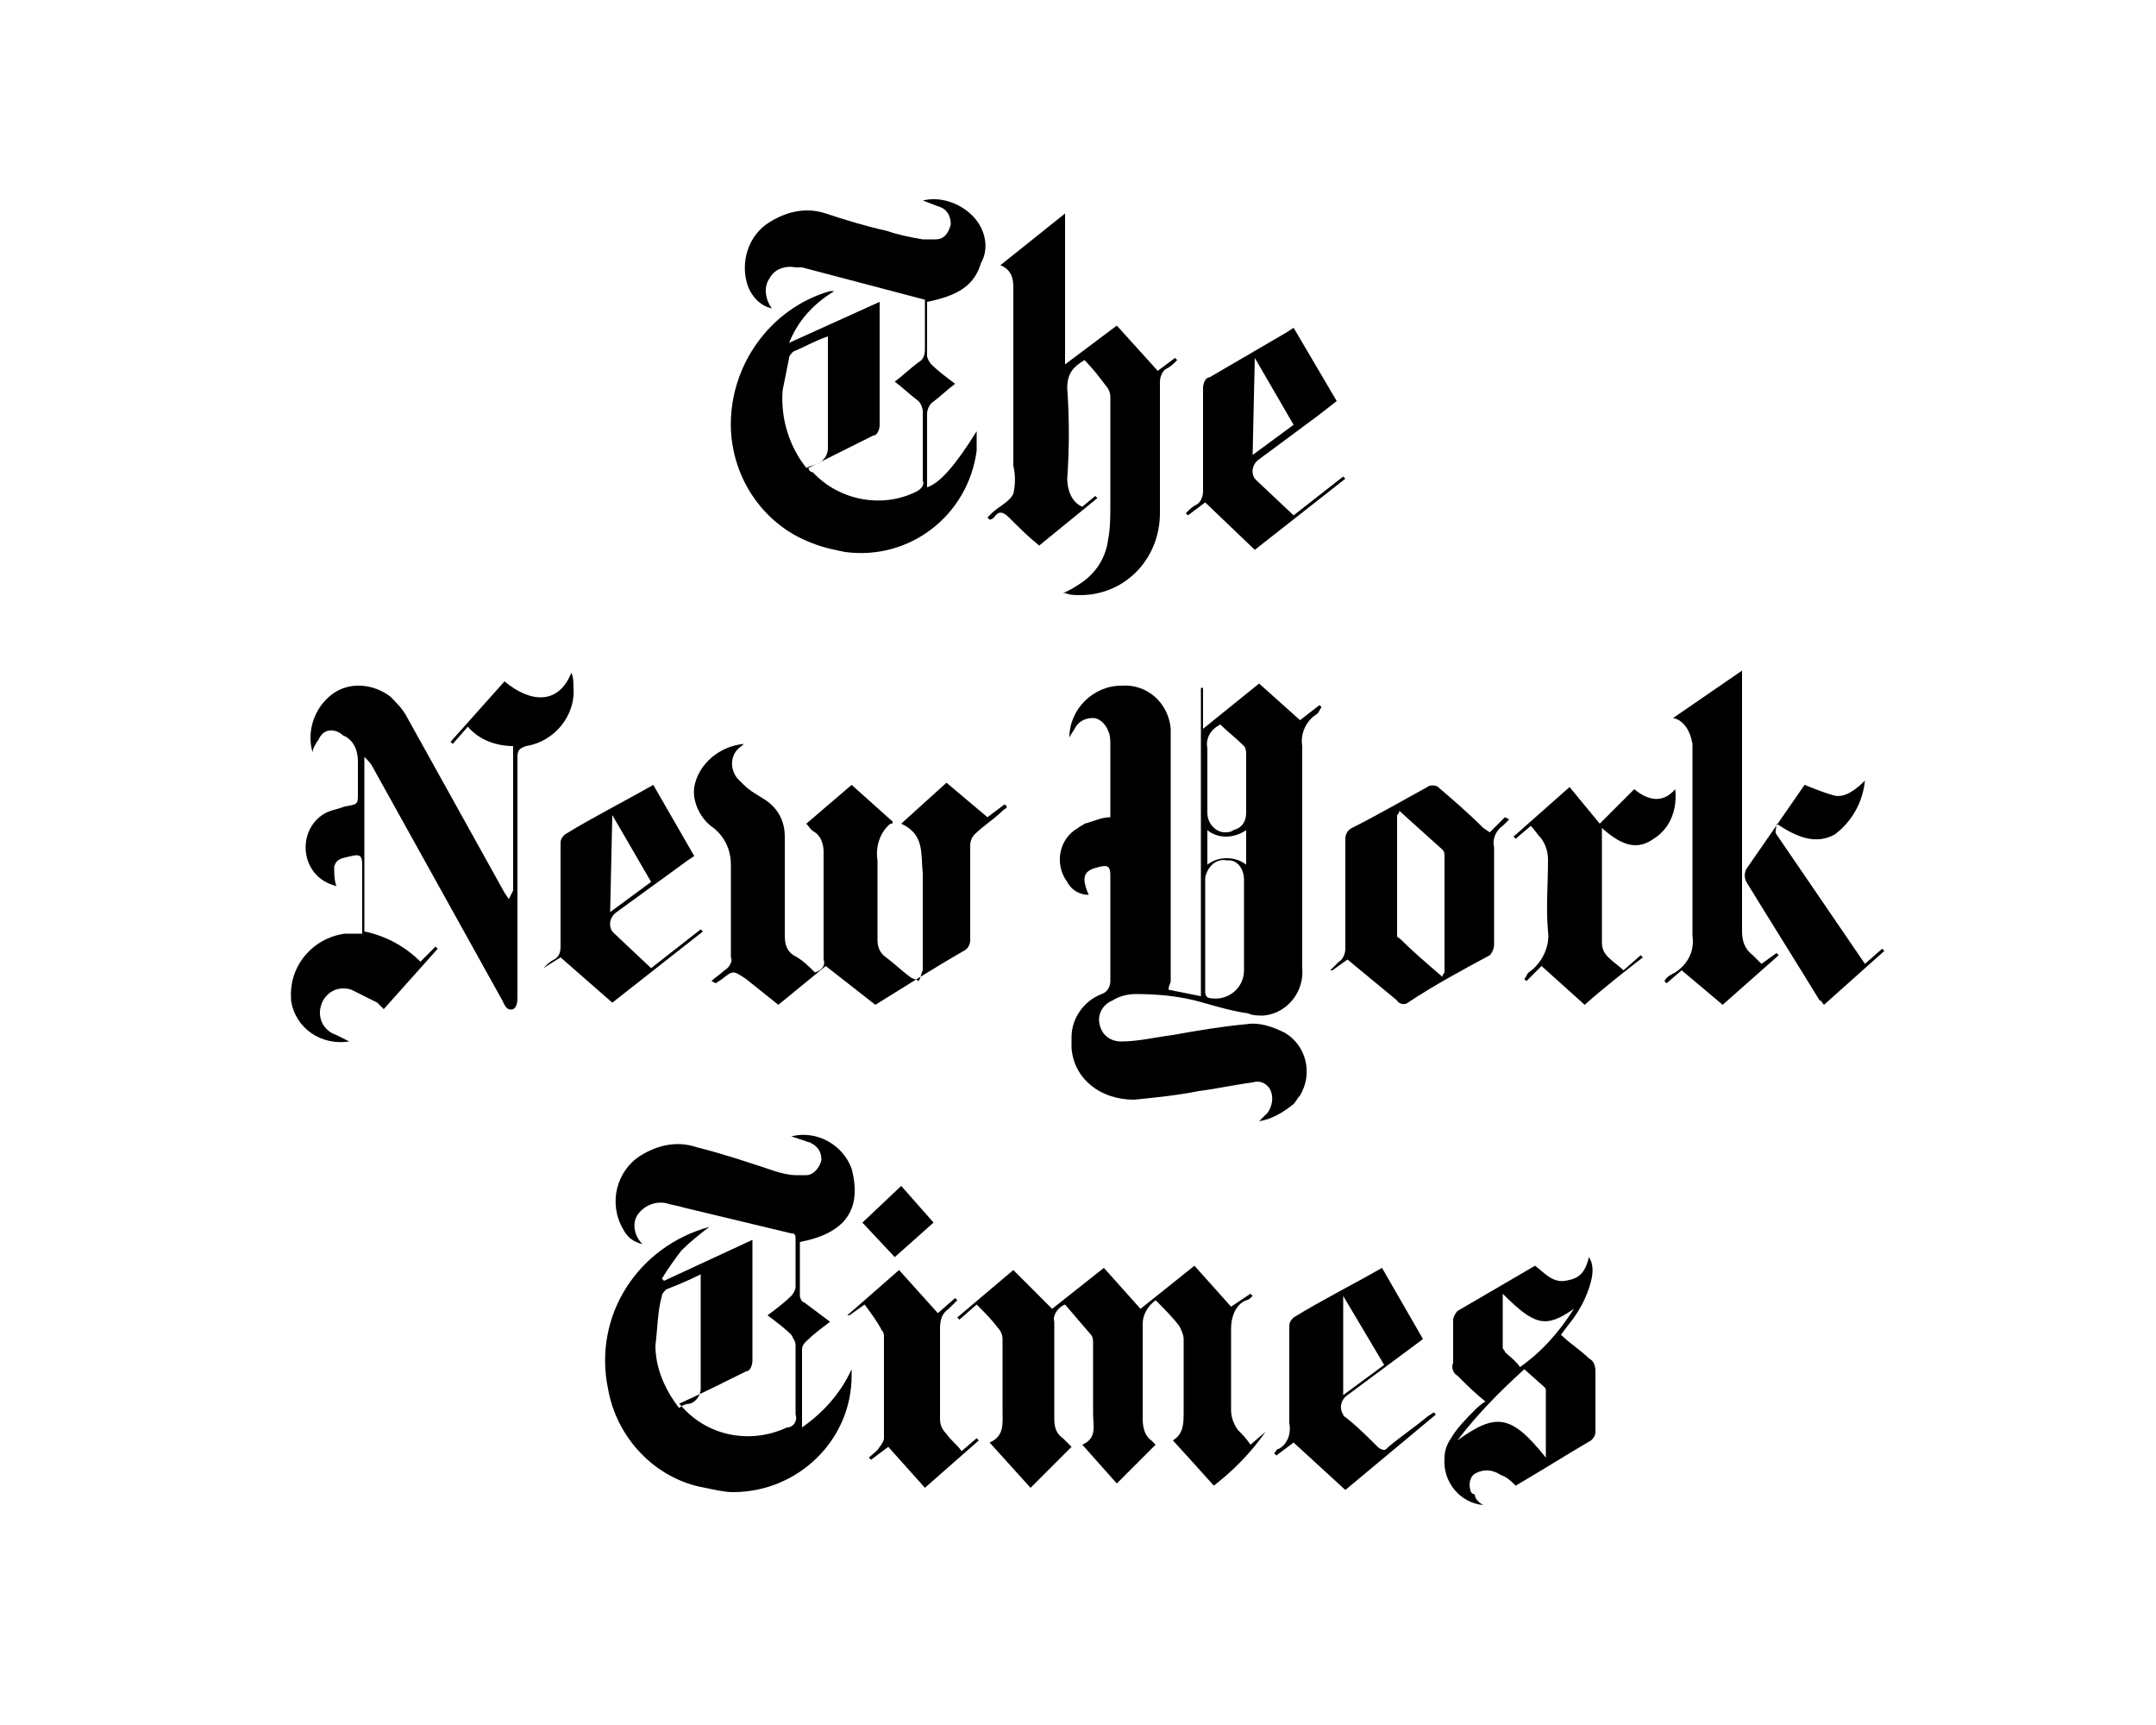 <?xml version="1.0" encoding="utf-8"?>
<!-- Generator: Adobe Illustrator 22.0.0, SVG Export Plug-In . SVG Version: 6.00 Build 0)  -->
<svg version="1.1" id="Layer_1" xmlns="http://www.w3.org/2000/svg" xmlns:xlink="http://www.w3.org/1999/xlink" x="0px" y="0px"
	 viewBox="0 0 100 80" style="enable-background:new 0 0 100 80;" xml:space="preserve">
<style type="text/css">
	.st0{fill-opacity:0;}
</style>
<title>newyorktimes-white-square</title>
<g id="Layer_2-2">
	<g id="Layer_1-2-2">
		<path class="st0" d="M0,0h100v80H0V0z M54.2,45.9v-0.5c0-3.8,0-7.5,0-11.3c0.1-1.2-0.7-2.2-1.9-2.3c-0.1,0-0.3,0-0.4,0
			c-1.3,0.1-2.3,1.1-2.3,2.4c0.1-0.2,0.2-0.4,0.3-0.5c0.2-0.3,0.5-0.5,0.8-0.4c0.3,0,0.6,0.3,0.7,0.6c0.1,0.2,0.1,0.5,0.1,0.7v3.3
			c-0.4,0.1-0.8,0.2-1.2,0.3c-0.9,0.4-1.4,1.4-1,2.4c0,0.1,0.1,0.2,0.2,0.3c0.2,0.4,0.6,0.6,1,0.6c-0.1-0.2-0.2-0.5-0.2-0.7
			c0-0.4,0.4-0.5,0.7-0.6s0.5,0,0.5,0.4v4.9c0,0.3-0.1,0.5-0.4,0.6c-0.8,0.3-1.4,1.1-1.4,2c-0.2,1.4,0.8,2.6,2.2,2.8
			c0.1,0,0.3,0,0.4,0c1-0.1,2-0.2,3-0.4c0.8-0.1,1.7-0.3,2.5-0.4c0.3-0.1,0.7,0,0.8,0.3c0.2,0.3,0.1,0.8-0.1,1.1
			c-0.1,0.1-0.2,0.2-0.4,0.4c0.6-0.1,1.2-0.4,1.6-0.8c0.8-0.8,0.9-2.1,0-3c-0.1-0.1-0.2-0.2-0.4-0.3c-0.5-0.3-1.2-0.5-1.8-0.4
			c-1.1,0.1-2.3,0.3-3.4,0.5c-0.8,0.1-1.6,0.2-2.4,0.3c-0.5,0-0.9-0.4-1-0.8c-0.1-0.5,0.1-1,0.6-1.1c0.3-0.2,0.7-0.3,1.1-0.3
			c1.1,0,2.1,0.1,3.1,0.4c0.7,0.2,1.4,0.3,2.1,0.5c1.1,0.3,2.2-0.4,2.4-1.4c0.1-0.2,0.1-0.5,0.1-0.7v-0.4c0-3.3,0-6.6,0-9.9
			c-0.1-0.6,0.2-1.2,0.7-1.5c0.1-0.1,0.2-0.2,0.2-0.3l-0.1-0.1l-0.9,0.7l-1.8-1.7l-2.6,2.1v-1.9h-0.1v14.3L54.2,45.9z M43,14
			c1.4-0.2,2.1-0.7,2.4-1.7c0.3-0.8,0.2-1.7-0.5-2.2c-0.6-0.6-1.5-0.8-2.3-0.7c0.3,0.1,0.5,0.1,0.8,0.3c0.3,0.1,0.6,0.5,0.5,0.8
			c0,0.4-0.3,0.6-0.7,0.7c-0.2,0-0.4,0-0.6,0c-0.6-0.1-1.2-0.3-1.7-0.4c-0.9-0.3-1.9-0.6-2.8-0.8c-0.9-0.2-1.8-0.1-2.6,0.4
			c-1,0.6-1.4,1.9-1,3c0.2,0.5,0.6,0.9,1.1,1c-0.3-0.4-0.4-0.9-0.1-1.3c0.3-0.4,0.8-0.6,1.2-0.5h0.3l5.7,1.5v2.3
			c0,0.2-0.1,0.4-0.3,0.6c-0.4,0.3-0.7,0.6-1.1,0.9c0.4,0.3,0.7,0.6,1.1,0.9c0.2,0.1,0.3,0.3,0.2,0.5c0,1.1,0,2.1,0,3.2
			c0,0.2-0.1,0.4-0.3,0.5c-1.6,0.8-3.6,0.4-4.8-0.9c-0.1-0.1-0.1-0.1-0.2-0.2c1-0.5,2-1,3.1-1.5c0.2-0.1,0.4-0.3,0.3-0.5v-5.2
			c0-0.1,0-0.2,0-0.4L36.8,16c0.4-1,1.1-1.9,2.1-2.5c-0.1,0-0.2,0-0.2,0c-2.8,0.8-4.7,3.5-4.6,6.4c0.1,2.4,1.5,4.5,3.8,5.3
			c2.8,1.2,6-0.1,7.2-2.9c0.2-0.5,0.3-1,0.4-1.5c0-0.3,0-0.6,0-0.9c-1,1.6-1.7,2.3-2.3,2.6v-3.4c0-0.2,0.1-0.4,0.3-0.5
			c0.4-0.3,0.7-0.6,1.1-0.9c-0.4-0.3-0.8-0.6-1.1-0.9c-0.1-0.1-0.2-0.2-0.2-0.4C43,15.7,43,14.8,43,14z M37.1,57.6
			c2-0.4,2.9-1.5,2.5-3.1c-0.4-1.1-1.6-1.8-2.8-1.5c0.3,0.1,0.6,0.2,0.9,0.3c0.3,0.1,0.5,0.4,0.5,0.8c0,0.3-0.3,0.6-0.7,0.7
			c-0.2,0-0.3,0-0.5,0c-0.3,0-0.7-0.1-1-0.2c-1.2-0.3-2.4-0.7-3.6-1.1c-0.9-0.3-1.9-0.1-2.6,0.4c-1.2,0.7-1.5,2.2-0.8,3.4
			c0.2,0.3,0.6,0.6,0.9,0.7c-0.4-0.3-0.5-0.9-0.2-1.4c0.3-0.4,0.8-0.7,1.3-0.5c0.3,0,0.5,0.1,0.8,0.2c1.7,0.4,3.3,0.8,5,1.2
			c0.2,0,0.2,0.2,0.2,0.3V60c0,0.2-0.1,0.3-0.2,0.4c-0.3,0.3-0.7,0.6-1.1,0.9c0.4,0.3,0.8,0.6,1.1,0.9c0.1,0.1,0.2,0.3,0.2,0.5
			c0,1.1,0,2.2,0,3.2c0,0.2-0.1,0.4-0.3,0.5c-1.7,0.8-3.7,0.4-4.9-1c0,0-0.1-0.1-0.1-0.2c1-0.5,2-1,3.1-1.5c0.2-0.1,0.4-0.3,0.3-0.5
			v-5.2c0-0.1,0-0.3,0-0.4l-4.2,1.9l-0.1-0.1c0.3-0.4,0.5-0.9,0.9-1.3c0.4-0.4,0.8-0.8,1.3-1.1c-3.3,0.8-5.4,4.1-4.7,7.5
			c0.4,2.3,2.2,4.1,4.5,4.6c2.9,0.7,5.9-1.1,6.6-4c0.1-0.4,0.1-0.8,0.2-1.2c0-0.1,0-0.2,0-0.3c-0.5,1.1-1.3,2-2.3,2.7v-3.6
			c0-0.1,0.1-0.3,0.2-0.4c0.4-0.3,0.8-0.6,1.1-0.9c-0.4-0.3-0.8-0.6-1.2-0.9c-0.1-0.1-0.2-0.2-0.2-0.3
			C37.1,59.3,37.1,58.5,37.1,57.6z M23.8,41.3L23.8,41.3L23.6,41c-1.5-2.7-3-5.4-4.5-8.1c-0.2-0.4-0.5-0.7-0.8-1
			c-0.7-0.7-1.9-0.7-2.7-0.1c-0.8,0.6-1.2,1.7-0.9,2.7c0.1-0.2,0.1-0.4,0.2-0.5c0.1-0.4,0.6-0.6,1-0.4c0.1,0,0.2,0.1,0.3,0.2
			c0.4,0.3,0.7,0.8,0.6,1.3c0,0.5,0,1,0,1.5s0,0.6-0.6,0.6l-0.3,0.1c-1,0.2-1.7,1.2-1.5,2.2c0.1,0.4,0.2,0.7,0.5,1
			c0.2,0.3,0.5,0.4,0.9,0.5c-0.1-0.3-0.1-0.6-0.1-0.9c0.1-0.3,0.4-0.4,0.8-0.5s0.5,0,0.5,0.4v3.2l-0.6,0c-1.5,0-2.7,1.3-2.7,2.8
			c0,0.1,0,0.1,0,0.2c0.2,1.3,1.4,2.2,2.6,2c0,0,0.1,0,0.1,0c-0.2-0.1-0.4-0.2-0.6-0.3c-0.6-0.2-0.8-0.9-0.6-1.4
			c0.2-0.5,0.8-0.8,1.3-0.6c0.4,0.1,0.8,0.3,1.2,0.6c0.1,0.1,0.2,0.2,0.3,0.3l2.5-2.8l-0.1-0.1l-0.7,0.7C19,43.8,18,43.3,17,43.2V35
			c0.1,0.1,0.3,0.3,0.3,0.5l6,10.9c0.1,0.2,0.2,0.5,0.5,0.4c0.1,0,0.2-0.4,0.2-0.6V35.1c0-0.3,0.1-0.4,0.4-0.5
			c1.3-0.2,2.2-1.4,2.2-2.7c0-0.2-0.1-0.5-0.1-0.7c-0.6,1.5-1.9,1.4-3.1,0.4l-2.5,2.8l0.1,0.1l0.7-0.8c0.6,0.6,1.3,0.9,2.1,0.9
			L23.8,41.3z M41.8,38.2c1.1,0.5,0.8,1.3,0.8,2.2v4.5c0,0.2-0.1,0.3-0.2,0.5c-0.1,0-0.3-0.1-0.4-0.2c-0.4-0.3-0.7-0.6-1.1-0.9
			c-0.3-0.2-0.4-0.5-0.4-0.8c0-1.2,0-2.5,0-3.7c-0.1-0.6,0.1-1.3,0.6-1.7c0,0,0-0.1,0.1-0.1l-1.8-1.6l-2.1,1.8
			c0.1,0.1,0.3,0.3,0.4,0.4c0.3,0.2,0.4,0.5,0.4,0.9c0,1.7,0,3.3,0,5c0,0.3-0.1,0.6-0.4,0.6c-0.3-0.3-0.7-0.5-1-0.8
			c-0.3-0.2-0.5-0.5-0.4-0.9c0-1.5,0-3.1,0-4.6c0-0.7-0.3-1.3-0.9-1.7c-0.3-0.2-0.7-0.5-1-0.7c-0.5-0.3-0.7-0.9-0.4-1.5
			c0.1-0.1,0.2-0.2,0.3-0.3l0.1-0.1c-1.1,0.1-2.1,0.9-2.3,2c-0.1,0.8,0.3,1.5,0.9,1.9c0.6,0.4,0.9,1.1,0.8,1.7c0,1.4,0,2.9,0,4.3
			c0,0.2-0.1,0.5-0.3,0.6c-0.2,0.1-0.4,0.3-0.6,0.5c0.1,0,0.1,0.1,0.1,0.1l0.3-0.2c0.6-0.4,0.6-0.4,1.1,0l1.5,1.2l2.2-1.8l2.2,1.8
			c1.4-0.8,2.7-1.6,4.1-2.5c0.2-0.1,0.3-0.3,0.3-0.5v-4.4c0-0.2,0.1-0.4,0.2-0.5c0.4-0.4,0.8-0.8,1.3-1.1c0.1-0.1,0.1-0.1,0.2-0.2
			l-0.1-0.1l-0.8,0.6l-1.9-1.6L41.8,38.2z M49.4,60.5c0.4,0.5,0.8,0.9,1.2,1.4c0.1,0.1,0.1,0.3,0.1,0.4v3.3c0,0.5,0.1,1.1-0.5,1.4
			l1.7,1.9l1.8-1.8c-0.1-0.1-0.1-0.2-0.2-0.2c-0.3-0.2-0.5-0.6-0.4-1c0-1.5,0-3,0-4.4c-0.1-0.4,0.2-0.8,0.5-0.9
			c0.4,0.4,0.8,0.8,1.1,1.2c0.1,0.2,0.2,0.4,0.2,0.6c0,1.1,0,2.2,0,3.3c0,0.5,0.1,1-0.5,1.3l1,1.1l0.9,1c0.9-0.7,1.8-1.5,2.5-2.5
			l-0.7,0.6c-0.2-0.2-0.4-0.5-0.6-0.7c-0.2-0.2-0.4-0.5-0.3-0.9c0-1.3,0-2.5,0-3.8c-0.1-0.5,0.2-1.1,0.7-1.3
			c0.1-0.1,0.2-0.1,0.3-0.2L58,60.1l-0.9,0.7l-1.7-2l-2.5,2l-1.7-1.9l-2.4,1.9L47,58.9l-2.5,2.2l0.1,0.1l0.8-0.7
			c0.3,0.4,0.7,0.7,1,1.1c0.1,0.1,0.2,0.3,0.2,0.5c0,1.1,0,2.2,0,3.3c0,0.6,0.1,1.2-0.6,1.5l1.9,2.1l1.8-1.9
			c-0.1-0.1-0.2-0.3-0.4-0.4c-0.3-0.2-0.4-0.6-0.4-0.9c0-1.5,0-3,0-4.5C48.9,61,49.1,60.6,49.4,60.5L49.4,60.5z M51.7,15.1l-2.4,2.1
			v-7l-3,2.4c0.4,0.2,0.7,0.6,0.6,1v8.2c0.1,0.4,0.1,0.9,0,1.3c-0.2,0.4-0.7,0.6-1,0.9l-0.2,0.2l0.1,0.1c0.1,0,0.1-0.1,0.2-0.2
			c0.3-0.3,0.5-0.2,0.7,0c0.4,0.4,0.9,0.8,1.4,1.3l2.7-2.2L50.7,23l-0.7,0.5c-0.5-0.3-0.7-0.8-0.7-1.3c0-1.4,0.1-2.8,0-4.2
			c0-0.7,0.3-1,0.8-1.3c0.3,0.4,0.7,0.8,1,1.2c0.1,0.2,0.2,0.4,0.2,0.5c0,1.7,0,3.3,0,5c0,0.5,0,1.1-0.1,1.6c-0.1,0.8-0.5,1.5-1.2,2
			c-0.3,0.2-0.6,0.3-0.9,0.5h0.1c2,0.4,4-1,4.4-3c0-0.2,0.1-0.5,0.1-0.7c0-2,0-4,0-6.1c0-0.3,0.1-0.5,0.3-0.6
			c0.2-0.1,0.4-0.3,0.5-0.4l-0.1-0.1l-0.8,0.6L51.7,15.1z M62.5,44.5l2.3,1.9c0.1,0.1,0.3,0.2,0.5,0.1c1.3-0.7,2.5-1.5,3.8-2.2
			c0.2-0.1,0.3-0.3,0.3-0.5v-4.5c-0.1-0.4,0.1-0.8,0.4-1c0.1-0.1,0.2-0.2,0.3-0.3h-0.1l-0.7,0.7l-0.3-0.2c-0.7-0.6-1.4-1.2-2.1-1.9
			c-0.1-0.1-0.4-0.1-0.5,0c-1.2,0.7-2.3,1.3-3.5,1.9c-0.2,0.1-0.3,0.3-0.3,0.5v5c0,0.2-0.1,0.5-0.3,0.6c-0.2,0.1-0.3,0.3-0.4,0.4
			l0.1,0.1C62.1,44.9,62.3,44.7,62.5,44.5L62.5,44.5z M68.8,69.8c-0.2-0.1-0.4-0.3-0.6-0.4c-0.2-0.2-0.3-0.6-0.1-0.8
			c0.1-0.1,0.1-0.1,0.2-0.2c0.4-0.2,0.8-0.2,1.1,0.1c0.2,0.2,0.5,0.3,0.7,0.5c1.2-0.7,2.3-1.4,3.5-2.1c0.1-0.1,0.2-0.2,0.2-0.4
			c0-0.9,0-1.9,0-2.8c0-0.2-0.1-0.5-0.3-0.6c-0.4-0.3-0.9-0.7-1.3-1.1l0.3-0.4c0.5-0.6,0.9-1.3,1.1-2.1c0.1-0.4,0.1-0.8-0.1-1.1
			c-0.1,0.8-0.4,1.1-1.1,1.1c-0.5,0-1-0.3-1.4-0.7c-1.2,0.7-2.4,1.4-3.6,2.1c-0.1,0.1-0.2,0.2-0.2,0.4c0,0.7,0,1.3,0,2
			c0,0.2,0.1,0.4,0.2,0.6c0.4,0.4,0.8,0.8,1.3,1.2c-0.2,0.1-0.3,0.3-0.5,0.4c-0.4,0.4-0.8,0.9-1.1,1.3c-0.6,0.9-0.3,2.2,0.6,2.8
			C68.2,69.7,68.5,69.8,68.8,69.8z M77.6,33.3c0.5,0.1,0.8,0.6,0.8,1.1c0,0.2,0,0.4,0,0.5c0,2.8,0,5.6,0,8.4
			c0.1,0.6-0.2,1.3-0.7,1.7c-0.2,0.1-0.3,0.3-0.5,0.4l0.1,0.1L78,45l1.7,1.6l2.6-2.3l-0.1-0.1l-0.7,0.5c-0.1-0.1-0.2-0.3-0.4-0.4
			c-0.3-0.3-0.5-0.7-0.5-1.1c0-3.6,0-7.2,0-10.8v-1.4L77.6,33.3z M55.9,23.3l2.4,2.2l4.2-3.3L62.4,22L60,23.8l-1.7-1.6
			c-0.3-0.2-0.3-0.6,0-0.9c0,0,0.1-0.1,0.1-0.1l2.7-2l0.9-0.7l-2-3.4l-0.3,0.2c-1.2,0.7-2.4,1.4-3.6,2.1c-0.2,0.1-0.3,0.3-0.3,0.5
			v4.8c0,0.2-0.1,0.5-0.3,0.6c-0.2,0.1-0.3,0.3-0.5,0.4l0.1,0.1L55.9,23.3z M62.4,69.1l4.2-3.3l-0.1-0.1l-0.3,0.2
			c-0.6,0.5-1.2,0.9-1.8,1.4c-0.1,0.1-0.3,0.2-0.4,0.1c0,0-0.1-0.1-0.1-0.1c-0.5-0.5-0.9-0.9-1.4-1.3c-0.3-0.2-0.4-0.6-0.1-0.9
			c0.1-0.1,0.1-0.1,0.2-0.2l3.1-2.3l0.4-0.3l-1.9-3.3c-1.4,0.8-2.8,1.5-4.1,2.3c-0.1,0.1-0.2,0.3-0.2,0.4c0,1.5,0,3,0,4.5
			c0.1,0.5-0.1,0.9-0.5,1.1c-0.1,0.1-0.2,0.2-0.2,0.2l0.1,0.1l0.8-0.6L62.4,69.1z M25.2,44.9l0.1,0.1l0.8-0.6l2.4,2.2l4.2-3.3
			l-0.1-0.1L30.2,45l-1.7-1.6c-0.3-0.2-0.3-0.6-0.1-0.9l0.1-0.1l3.3-2.4c0.1-0.1,0.2-0.1,0.3-0.2l-1.9-3.3c-1.4,0.8-2.7,1.5-4.1,2.3
			C26.1,38.8,26,39,26,39.1c0,1.6,0,3.2,0,4.8c0,0.2-0.1,0.4-0.3,0.6C25.5,44.7,25.3,44.8,25.2,44.9z M73.5,46.6
			c0.9-0.8,1.8-1.5,2.6-2.2l-0.1-0.1l-0.8,0.7c-0.2-0.2-0.5-0.4-0.7-0.6c-0.2-0.1-0.3-0.4-0.3-0.7v-5c0-0.1,0-0.2,0-0.3
			c1,0.8,1.7,1,2.4,0.5c0.8-0.5,1.2-1.4,1-2.3c-0.6,0.7-1.3,0.5-1.9,0L74.1,38l-1.4-1.7l-2.6,2.3l0.1,0.1l0.7-0.6
			c0.1,0.2,0.3,0.4,0.5,0.6c0.2,0.3,0.4,0.6,0.3,1c0,1.1-0.1,2.2,0,3.3c0.1,0.8-0.2,1.5-0.9,1.9c-0.1,0.1-0.2,0.2-0.2,0.3l0.1,0.1
			l0.7-0.7L73.5,46.6z M86.5,44.7c-1.3-2-2.7-4-4-6c-0.1-0.1,0-0.2,0-0.5c0.9,0.6,1.8,1,2.7,0.5c0.8-0.6,1.3-1.5,1.4-2.5
			c-0.5,0.4-0.9,0.8-1.4,0.7c-0.5-0.1-1-0.3-1.4-0.5c-0.9,1.2-1.7,2.6-2.7,3.9c-0.1,0.2-0.1,0.4,0,0.6c1.2,1.8,2.3,3.7,3.4,5.5
			c0,0.1,0.1,0.2,0.2,0.2l2.8-2.5L87.3,44L86.5,44.7z M40.1,60.5c0.3,0.4,0.7,0.7,1,1.1c0.1,0.1,0.1,0.2,0.1,0.3v4.7
			c0,0.2-0.1,0.3-0.2,0.4c-0.2,0.2-0.3,0.3-0.5,0.5l0.1,0.1l0.8-0.6l1.7,1.9l2.4-2.2l-0.1-0.1l-0.7,0.6c-0.2-0.3-0.5-0.6-0.7-0.8
			c-0.2-0.2-0.3-0.4-0.3-0.7c0-1.4,0-2.8,0-4.2c0-0.3,0.1-0.7,0.4-0.9c0.2-0.1,0.3-0.3,0.4-0.4l-0.1-0.1l-0.8,0.7l-1.8-2L39.3,61
			l0.1,0.1L40.1,60.5z M41.5,58.3l1.8-1.7L41.8,55L40,56.7L41.5,58.3z"/>
		<path d="M54.2,45.9l1.5,0.3V31.9h0.1v1.9l2.6-2.1l1.9,1.7l0.9-0.7l0.1,0.1c-0.1,0.1-0.1,0.2-0.2,0.3c-0.5,0.3-0.8,0.9-0.7,1.5
			c0,3.3,0,6.6,0,9.9v0.4c0.1,1.1-0.7,2.1-1.8,2.2c-0.2,0-0.5,0-0.7-0.1c-0.7-0.1-1.4-0.3-2.1-0.5c-1-0.3-2.1-0.4-3.1-0.4
			c-0.4,0-0.8,0.1-1.1,0.3c-0.5,0.2-0.7,0.7-0.6,1.1c0.1,0.5,0.5,0.8,1,0.8c0.8,0,1.6-0.2,2.4-0.3c1.1-0.2,2.3-0.4,3.4-0.5
			c0.6-0.1,1.2,0.1,1.8,0.4c1,0.6,1.3,1.9,0.7,2.9c-0.1,0.1-0.2,0.3-0.3,0.4c-0.5,0.4-1,0.7-1.6,0.8c0.2-0.2,0.3-0.3,0.4-0.4
			c0.2-0.3,0.3-0.7,0.1-1.1c-0.2-0.3-0.5-0.4-0.8-0.3c-0.8,0.1-1.7,0.3-2.5,0.4c-1,0.2-2,0.3-3,0.4C51,51,49.8,50,49.7,48.6
			c0-0.2,0-0.3,0-0.5c0-0.9,0.6-1.7,1.4-2c0.3-0.1,0.4-0.4,0.4-0.6c0-1.6,0-3.3,0-4.9c0-0.4-0.1-0.5-0.5-0.4s-0.7,0.2-0.7,0.6
			c0,0.2,0.1,0.5,0.2,0.7c-0.4,0-0.8-0.2-1-0.6c-0.6-0.8-0.4-2,0.5-2.5c0.1-0.1,0.2-0.1,0.3-0.2c0.4-0.1,0.8-0.3,1.2-0.3v-3.3
			c0-0.3,0-0.5-0.1-0.7c-0.1-0.3-0.4-0.6-0.7-0.6c-0.3,0-0.6,0.1-0.8,0.4c-0.1,0.2-0.2,0.3-0.3,0.5c0-1.3,1.1-2.4,2.4-2.4
			c1.2-0.1,2.2,0.8,2.3,2c0,0.1,0,0.2,0,0.4v11.3C54.3,45.6,54.2,45.7,54.2,45.9z M55.9,43.3V46c0,0.2,0.1,0.3,0.3,0.3
			c0.8,0.1,1.5-0.5,1.5-1.3c0-0.1,0-0.1,0-0.2v-4c0-0.5-0.3-0.9-0.7-0.9h-0.1c-0.5-0.1-0.9,0.3-1,0.8c0,0,0,0.1,0,0.1
			C55.9,41.7,55.9,42.5,55.9,43.3L55.9,43.3z M56.6,33.6c-0.4,0.2-0.7,0.6-0.6,1.1c0,1,0,2,0,3c0,0.5,0.4,0.9,0.8,0.9
			c0.1,0,0.3,0,0.4-0.1c0.4-0.1,0.6-0.4,0.6-0.8l0,0V35c0-0.1,0-0.3-0.1-0.4C57.3,34.2,56.9,33.9,56.6,33.6L56.6,33.6z M56,38.5v1.6
			c0.5-0.4,1.3-0.4,1.8,0v-1.6C57.2,38.9,56.5,38.9,56,38.5L56,38.5z"/>
		<path d="M43,14v2.5c0,0.1,0.1,0.3,0.2,0.4c0.3,0.3,0.7,0.6,1.1,0.9c-0.4,0.3-0.7,0.6-1.1,0.9C43.1,18.8,43,19,43,19.2v3.4
			c0.6-0.2,1.3-1,2.3-2.6c0,0.3,0,0.6,0,0.9c-0.4,3-3.1,5.1-6.1,4.7c-0.5-0.1-1-0.2-1.5-0.4c-2.2-0.8-3.7-2.9-3.8-5.3
			c-0.1-2.9,1.8-5.6,4.6-6.4c0.1,0,0.2,0,0.2,0c-1,0.6-1.7,1.4-2.1,2.4l4.2-1.9c0,0.2,0,0.3,0,0.4v5.3c0,0.2-0.1,0.5-0.3,0.5l-3,1.5
			c0,0.1,0.1,0.2,0.2,0.2c1.2,1.3,3.2,1.7,4.8,0.9c0.2-0.1,0.4-0.3,0.3-0.5c0-1.1,0-2.1,0-3.2c0-0.2-0.1-0.4-0.2-0.5
			c-0.4-0.3-0.7-0.6-1.1-0.9c0.4-0.3,0.7-0.6,1.1-0.9c0.2-0.1,0.3-0.3,0.3-0.6c0-0.8,0-1.6,0-2.3l-5.7-1.5h-0.3
			c-0.5-0.1-1,0.1-1.2,0.5c-0.3,0.4-0.2,1,0.1,1.4c-0.5-0.1-0.9-0.5-1.1-1c-0.4-1.1,0-2.4,1-3c0.8-0.5,1.7-0.7,2.6-0.4
			c0.9,0.3,1.9,0.6,2.8,0.8c0.6,0.2,1.1,0.3,1.7,0.4c0.2,0,0.4,0,0.6,0c0.4,0,0.6-0.3,0.7-0.7c0-0.4-0.2-0.7-0.5-0.8
			c-0.3-0.1-0.5-0.2-0.8-0.3c0.8-0.2,1.7,0.1,2.3,0.7c0.6,0.6,0.8,1.5,0.4,2.2C45.2,13.2,44.5,13.7,43,14z M37.4,21.7
			c0.2-0.1,0.3-0.1,0.5-0.2c0.3-0.1,0.5-0.4,0.5-0.7c0-1.6,0-3.2,0-4.8c0-0.1,0-0.3,0-0.4c-0.6,0.2-1.1,0.5-1.6,0.7
			c-0.1,0.1-0.2,0.2-0.2,0.3c-0.1,0.5-0.2,1-0.3,1.5C36.2,19.4,36.6,20.7,37.4,21.7L37.4,21.7z"/>
		<path d="M37.1,57.6v2.5c0,0.1,0.1,0.3,0.2,0.3l1.2,0.9c-0.4,0.3-0.8,0.6-1.1,0.9c-0.1,0.1-0.2,0.2-0.2,0.4c0,1.2,0,2.3,0,3.6
			c1-0.7,1.8-1.6,2.3-2.7c0,0.1,0,0.2,0,0.3c0,3-2.5,5.4-5.5,5.4c-0.4,0-0.8-0.1-1.3-0.2c-2.3-0.4-4.1-2.3-4.5-4.6
			c-0.7-3.4,1.4-6.6,4.7-7.5c-0.4,0.3-0.9,0.7-1.3,1.1c-0.3,0.4-0.6,0.8-0.9,1.3l0.1,0.1l4.1-1.9c0,0.2,0,0.3,0,0.4v5.2
			c0,0.2-0.1,0.5-0.3,0.5c-1,0.5-2,1-3.1,1.5l0.1,0.1c1.2,1.4,3.2,1.8,4.9,1c0.3,0,0.5-0.3,0.4-0.6c0,0,0,0,0,0c0-1.1,0-2.2,0-3.2
			c0-0.2-0.1-0.3-0.2-0.5c-0.3-0.3-0.7-0.6-1.1-0.9c0.4-0.3,0.8-0.6,1.1-0.9c0.1-0.1,0.2-0.3,0.2-0.4c0-0.7,0-1.5,0-2.2
			c0-0.2,0-0.3-0.2-0.3c-1.7-0.4-3.3-0.8-5-1.2c-0.3-0.1-0.5-0.1-0.8-0.2c-0.5-0.1-1,0.1-1.3,0.5c-0.3,0.4-0.2,1,0.2,1.4
			c-0.4-0.1-0.7-0.3-0.9-0.7c-0.7-1.2-0.3-2.7,0.8-3.4c0.8-0.5,1.7-0.7,2.6-0.4c1.2,0.3,2.4,0.7,3.6,1.1c0.3,0.1,0.7,0.2,1,0.2
			c0.2,0,0.3,0,0.5,0c0.3,0,0.6-0.3,0.7-0.7c0-0.3-0.1-0.6-0.5-0.8c-0.3-0.1-0.6-0.2-0.9-0.3c1.2-0.3,2.4,0.4,2.8,1.5
			C40,56.1,39.2,57.2,37.1,57.6z M31.5,65.3c0.1-0.1,0.3-0.2,0.5-0.2c0.3-0.1,0.5-0.4,0.5-0.7c0-1.6,0-3.2,0-4.8v-0.5
			c-0.6,0.3-1.1,0.5-1.6,0.7c-0.1,0.1-0.2,0.2-0.2,0.3c-0.2,0.7-0.2,1.5-0.3,2.3C30.4,63.4,30.8,64.4,31.5,65.3L31.5,65.3z"/>
		<path d="M23.8,41.3v-6.7c-0.8,0-1.6-0.3-2.1-0.9l-0.7,0.8l-0.1-0.1l2.5-2.8c1.2,1,2.5,1.1,3.1-0.4c0.1,0.2,0.1,0.5,0.1,0.7
			c0.1,1.3-0.9,2.5-2.2,2.7c-0.3,0.1-0.4,0.2-0.4,0.5c0,3.7,0,7.4,0,11.1c0,0.2,0,0.5-0.2,0.6c-0.3,0.1-0.4-0.2-0.5-0.4l-6-10.8
			c-0.1-0.2-0.2-0.3-0.4-0.5v8.1c1,0.2,1.9,0.7,2.6,1.4l0.7-0.7l0.1,0.1l-2.5,2.8c-0.1-0.1-0.2-0.2-0.3-0.3
			c-0.4-0.2-0.8-0.4-1.2-0.6c-0.6-0.2-1.2,0.1-1.4,0.7c-0.2,0.6,0.1,1.2,0.7,1.4c0.2,0.1,0.4,0.2,0.6,0.3c-1.3,0.2-2.5-0.6-2.7-1.9
			c0,0,0-0.1,0-0.1c-0.1-1.5,1-2.8,2.5-3c0.1,0,0.1,0,0.2,0l0.6,0v-3.2c0-0.4-0.1-0.5-0.5-0.4s-0.7,0.1-0.8,0.5c0,0.3,0,0.6,0.1,0.9
			c-0.3-0.1-0.6-0.2-0.9-0.5c-0.7-0.7-0.7-1.9,0-2.6c0.3-0.3,0.6-0.4,1-0.5l0.3-0.1c0.6-0.1,0.6-0.1,0.6-0.6s0-1,0-1.5
			c0-0.5-0.2-1-0.7-1.2c-0.3-0.3-0.8-0.3-1,0c-0.1,0.1-0.1,0.2-0.2,0.3c-0.1,0.2-0.2,0.3-0.2,0.5c-0.3-1,0.1-2.1,0.9-2.7
			c0.8-0.6,1.9-0.5,2.7,0.1c0.3,0.3,0.6,0.6,0.8,1c1.5,2.7,3,5.4,4.5,8.1l0.2,0.3L23.8,41.3z"/>
		<path d="M41.8,38.2l2.1-1.9l1.9,1.6l0.8-0.6l0.1,0.1c0,0.1-0.1,0.1-0.2,0.2c-0.4,0.4-0.9,0.7-1.3,1.1C45.1,38.8,45,39,45,39.2
			c0,1.5,0,3,0,4.4c0,0.2-0.1,0.4-0.3,0.5c-1.4,0.8-2.8,1.7-4.1,2.5l-2.3-1.8l-2.2,1.8l-1.5-1.2C34,45,34,45,33.5,45.4l-0.3,0.2
			L33,45.5c0.2-0.2,0.4-0.3,0.6-0.5c0.2-0.1,0.4-0.4,0.3-0.6c0-1.4,0-2.9,0-4.3c0-0.7-0.3-1.3-0.8-1.7c-0.6-0.4-1-1.2-0.9-1.9
			c0.2-1.1,1.2-1.9,2.3-2l-0.1,0.1c-0.5,0.3-0.6,1-0.2,1.5c0.1,0.1,0.2,0.2,0.3,0.3c0.3,0.3,0.7,0.5,1,0.7c0.6,0.4,0.9,1,0.9,1.7
			c0,1.5,0,3.1,0,4.6c0,0.4,0.1,0.7,0.4,0.9c0.4,0.2,0.7,0.5,1,0.8c0.3-0.1,0.5-0.3,0.4-0.6c0-1.7,0-3.3,0-5c0-0.3-0.1-0.7-0.4-0.9
			c-0.2-0.1-0.3-0.3-0.4-0.4l2.1-1.8l1.9,1.7c0,0.1,0,0.1-0.1,0.1c-0.5,0.4-0.7,1.1-0.6,1.7c0,1.2,0,2.5,0,3.7
			c0,0.3,0.1,0.6,0.4,0.8c0.4,0.3,0.7,0.6,1.1,0.9c0.1,0.1,0.3,0.1,0.4,0.2c0.1-0.1,0.1-0.3,0.2-0.5v-4.5
			C42.7,39.6,42.9,38.7,41.8,38.2z"/>
		<path d="M49.4,60.5c-0.3,0.1-0.6,0.5-0.5,0.8c0,1.5,0,3,0,4.5c0,0.4,0.1,0.7,0.4,0.9c0.1,0.1,0.3,0.3,0.4,0.4L47.8,69l-1.9-2.1
			c0.7-0.3,0.6-0.9,0.6-1.5v-3.3c0-0.2-0.1-0.4-0.2-0.5c-0.3-0.4-0.6-0.7-1-1.1l-0.8,0.7l-0.1-0.1l2.6-2.2l1.8,1.8l2.4-1.9l1.7,1.9
			l2.5-2l1.7,1.9L58,60l0.1,0.1c-0.1,0.1-0.2,0.2-0.3,0.2c-0.5,0.2-0.7,0.8-0.7,1.3c0,1.3,0,2.5,0,3.8c0,0.3,0.1,0.6,0.3,0.9
			c0.2,0.2,0.4,0.4,0.6,0.7l0.7-0.6c-0.7,1-1.5,1.8-2.4,2.5l-0.9-1l-1-1.1c0.5-0.3,0.5-0.8,0.5-1.3v-3.4c0-0.2-0.1-0.4-0.2-0.6
			c-0.3-0.4-0.7-0.8-1.1-1.2C53.2,60.6,53,61,53,61.4c0,1.5,0,3,0,4.4c0,0.4,0.1,0.8,0.4,1c0.1,0.1,0.2,0.2,0.2,0.2l-1.8,1.8
			L50.2,67c0.7-0.3,0.5-0.9,0.5-1.4v-3.3c0-0.1,0-0.3-0.1-0.4L49.4,60.5z"/>
		<path d="M51.8,15.1l1.9,2.1l0.8-0.6l0.1,0.1c-0.2,0.2-0.3,0.3-0.5,0.4c-0.2,0.1-0.3,0.4-0.3,0.6c0,2,0,4,0,6.1
			c0,2.1-1.6,3.8-3.7,3.8c-0.2,0-0.5,0-0.7-0.1h-0.1c0.3-0.1,0.6-0.3,0.9-0.5c0.7-0.5,1.1-1.2,1.2-2c0.1-0.5,0.1-1.1,0.1-1.6
			c0-1.7,0-3.3,0-5c0-0.2-0.1-0.4-0.2-0.5c-0.3-0.4-0.6-0.8-1-1.2c-0.5,0.3-0.8,0.6-0.8,1.3c0.1,1.4,0.1,2.8,0,4.2
			c0,0.5,0.2,1.1,0.7,1.3l0.6-0.5l0.1,0.1l-2.7,2.2c-0.5-0.4-0.9-0.8-1.4-1.3c-0.3-0.3-0.5-0.3-0.7,0c-0.1,0.1-0.2,0.1-0.2,0.1
			l-0.1-0.1l0.2-0.2c0.3-0.3,0.8-0.5,1-0.9c0.1-0.4,0.1-0.9,0-1.3v-8.3c0-0.4-0.1-0.8-0.6-1l3-2.4v7L51.8,15.1z"/>
		<path d="M62.5,44.5L61.8,45l-0.1,0c0.1-0.1,0.3-0.3,0.4-0.4c0.2-0.1,0.3-0.4,0.3-0.6v-5.1c0-0.2,0.1-0.4,0.3-0.5
			c1.2-0.6,2.4-1.3,3.5-1.9c0.1-0.1,0.4-0.1,0.5,0c0.7,0.6,1.4,1.2,2.1,1.9l0.3,0.2l0.7-0.7L70,38c-0.1,0.1-0.2,0.2-0.3,0.3
			c-0.3,0.2-0.5,0.6-0.4,1c0,1.5,0,3,0,4.5c0,0.2-0.1,0.4-0.2,0.5c-1.3,0.7-2.6,1.4-3.8,2.2c-0.1,0.1-0.4,0.1-0.5-0.1L62.5,44.5z
			 M64.9,37.6c0,0.1,0,0.1-0.1,0.2v5.5c0,0.1,0,0.2,0.1,0.2c0.6,0.6,1.3,1.2,2,1.8c0,0,0-0.1,0.1-0.2c0-1.8,0-3.6,0-5.4
			c0-0.1,0-0.2-0.1-0.3L64.9,37.6L64.9,37.6z"/>
		<path d="M68.8,69.8c-1.1-0.1-1.9-1.1-1.8-2.2c0-0.3,0.1-0.6,0.3-0.9c0.3-0.5,0.7-0.9,1.1-1.3c0.1-0.1,0.3-0.3,0.5-0.4
			c-0.5-0.4-0.9-0.8-1.3-1.2c-0.2-0.1-0.3-0.4-0.2-0.6c0-0.7,0-1.3,0-2c0-0.1,0.1-0.3,0.2-0.4c1.2-0.7,2.4-1.4,3.6-2.1
			c0.4,0.3,0.8,0.8,1.4,0.7s0.9-0.3,1.1-1.1c0.2,0.3,0.2,0.7,0.1,1.1c-0.2,0.8-0.6,1.5-1.1,2.1l-0.3,0.4c0.4,0.4,0.9,0.7,1.3,1.1
			c0.2,0.1,0.3,0.3,0.3,0.6c0,0.9,0,1.9,0,2.8c0,0.2-0.1,0.3-0.2,0.4c-1.2,0.7-2.3,1.4-3.5,2.1c-0.2-0.2-0.4-0.4-0.7-0.5
			c-0.3-0.2-0.7-0.3-1.1-0.1c-0.3,0.1-0.4,0.5-0.3,0.8c0,0.1,0.1,0.2,0.2,0.2C68.4,69.5,68.6,69.7,68.8,69.8z M70.7,63.5
			c-1.1,1-2.2,2.1-3.1,3.3c1.8-1.3,2.5-1.2,4.1,0.8v-3.1c0-0.1,0-0.1-0.1-0.2L70.7,63.5L70.7,63.5z M70.5,63.4
			c1-0.7,1.8-1.6,2.5-2.7c-1.3,0.9-1.8,0.8-3.3-0.7v2.5c0,0.1,0.1,0.1,0.1,0.2C70,62.9,70.3,63.1,70.5,63.4L70.5,63.4z"/>
		<path d="M77.6,33.3l3.2-2.2v12.1c0,0.4,0.1,0.8,0.5,1.1c0.1,0.1,0.3,0.3,0.4,0.4l0.7-0.5l0.1,0.1l-2.6,2.3L78,45l-0.7,0.6
			l-0.1-0.1c0.1-0.2,0.3-0.3,0.5-0.4c0.6-0.4,0.9-1,0.8-1.7c0-2.8,0-5.6,0-8.4c0-0.2,0-0.4,0-0.5C78.4,33.9,78.1,33.4,77.6,33.3z"/>
		<path d="M55.9,23.3l-0.8,0.6L55,23.8c0.2-0.2,0.3-0.3,0.5-0.4c0.2-0.1,0.3-0.4,0.3-0.6V18c0-0.2,0.1-0.5,0.3-0.5
			c1.2-0.7,2.4-1.4,3.6-2.1l0.3-0.2l2,3.4l-0.9,0.7l-2.7,2c-0.3,0.2-0.4,0.6-0.2,0.9c0,0,0.1,0.1,0.1,0.1l1.7,1.6l2.3-1.8l0.1,0.1
			l-4.2,3.3L55.9,23.3z M58.2,16.6L58.2,16.6l-0.1,4.5l1.9-1.4L58.2,16.6z"/>
		<path d="M62.4,69.1L60,66.9l-0.8,0.6l-0.1-0.1c0.1-0.1,0.1-0.2,0.2-0.2c0.4-0.2,0.6-0.7,0.5-1.2c0-1.5,0-3,0-4.5
			c0-0.2,0.1-0.3,0.2-0.4c1.3-0.8,2.7-1.5,4.1-2.3l1.9,3.3l-0.4,0.3l-3.1,2.3c-0.3,0.2-0.4,0.6-0.2,0.9c0,0.1,0.1,0.1,0.2,0.2
			c0.5,0.4,1,0.9,1.4,1.3c0.1,0.1,0.3,0.2,0.4,0.1c0,0,0.1-0.1,0.1-0.1c0.6-0.5,1.2-0.9,1.8-1.4l0.3-0.2l0.1,0.1L62.4,69.1z
			 M62.3,60.1v4.6l1.9-1.4L62.3,60.1z"/>
		<path d="M25.2,44.9c0.2-0.2,0.3-0.3,0.5-0.4c0.2-0.1,0.3-0.3,0.3-0.6v-4.8c0-0.2,0.1-0.3,0.2-0.4c1.3-0.8,2.7-1.5,4.1-2.3l1.9,3.3
			l-0.3,0.2l-3.3,2.4c-0.3,0.2-0.4,0.6-0.2,0.9c0,0,0.1,0.1,0.1,0.1l1.7,1.6l2.3-1.8l0.1,0.1l-4.2,3.3L26,44.4L25.2,44.9L25.2,44.9z
			 M28.4,37.8L28.4,37.8l-0.1,4.5l1.9-1.4L28.4,37.8z"/>
		<path d="M73.5,46.6l-2-1.8l-0.7,0.7l-0.1-0.1c0.1-0.1,0.1-0.2,0.2-0.3c0.6-0.4,1-1.2,0.9-1.9c-0.1-1.1,0-2.2,0-3.3
			c0-0.4-0.1-0.7-0.3-1c-0.2-0.2-0.3-0.4-0.5-0.6l-0.7,0.6l-0.1-0.1l2.6-2.3l1.4,1.7l1.6-1.6c0.6,0.5,1.3,0.7,1.9,0
			c0.1,0.9-0.2,1.8-1,2.3c-0.7,0.5-1.4,0.4-2.4-0.5c0,0.1,0,0.2,0,0.3v5c0,0.3,0.1,0.5,0.3,0.7c0.2,0.2,0.5,0.4,0.7,0.6l0.8-0.7
			l0.1,0.1C75.3,45.1,74.4,45.8,73.5,46.6z"/>
		<path d="M86.5,44.7l0.8-0.7l0.1,0.1l-2.8,2.5c-0.1-0.1-0.1-0.2-0.2-0.2c-1.1-1.8-2.3-3.7-3.4-5.5c-0.1-0.2-0.1-0.4,0-0.6
			c0.9-1.3,1.8-2.6,2.7-3.9c0.5,0.2,1,0.4,1.4,0.5c0.5,0.1,1-0.3,1.4-0.7c-0.1,1-0.6,1.9-1.4,2.5c-0.9,0.5-1.8,0.1-2.7-0.5
			c0,0.2-0.1,0.4,0,0.5L86.5,44.7z"/>
		<path d="M40.1,60.5l-0.7,0.5L39.3,61l2.4-2.1l1.8,2l0.8-0.7l0.1,0.1c-0.1,0.1-0.3,0.3-0.4,0.4c-0.3,0.2-0.4,0.5-0.4,0.9
			c0,1.4,0,2.8,0,4.2c0,0.3,0.1,0.5,0.3,0.7c0.2,0.3,0.5,0.5,0.7,0.8l0.7-0.6l0.1,0.1L42.9,69l-1.7-1.9l-0.8,0.6l-0.1-0.1
			c0.2-0.2,0.4-0.3,0.5-0.5c0.1-0.1,0.2-0.3,0.2-0.4V62c0-0.1,0-0.2-0.1-0.3C40.7,61.3,40.4,60.9,40.1,60.5z"/>
		<path d="M41.5,58.3L40,56.7l1.8-1.7l1.5,1.7L41.5,58.3z"/>
		<path class="st0" d="M55.9,43.3v-2.5c0-0.5,0.4-0.9,0.8-0.9c0,0,0,0,0,0h0.1c0.5,0,0.8,0.3,0.9,0.8c0,0,0,0.1,0,0.1v4
			c0,0.8-0.6,1.4-1.3,1.5h-0.2c-0.2,0-0.3-0.1-0.3-0.3C55.9,45.1,55.9,44.2,55.9,43.3z"/>
		<path class="st0" d="M56.5,33.6c0.3,0.3,0.7,0.6,1.1,0.9c0.1,0.1,0.1,0.3,0.1,0.4v2.8c0.1,0.4-0.2,0.7-0.6,0.8l0,0
			c-0.5,0.2-1,0-1.2-0.5c-0.1-0.1-0.1-0.3-0.1-0.4c0-1,0-2,0-3C55.8,34.2,56.1,33.8,56.5,33.6z"/>
		<path class="st0" d="M56,38.5c0.5,0.4,1.3,0.4,1.8,0V40c-0.5-0.4-1.3-0.4-1.8,0V38.5z"/>
		<path class="st0" d="M37.4,21.7c-0.8-1-1.2-2.3-1.2-3.6c0.1-0.5,0.1-1,0.3-1.5c0-0.1,0.1-0.2,0.2-0.3c0.5-0.2,1-0.5,1.6-0.7
			c0,0.2,0,0.3,0,0.4c0,1.6,0,3.2,0,4.8c0.1,0.3-0.1,0.7-0.5,0.7L37.4,21.7z"/>
		<path class="st0" d="M31.5,65.3c-0.7-0.8-1.1-1.9-1.1-2.9c0-0.8,0.1-1.5,0.3-2.3c0-0.1,0.1-0.2,0.2-0.3c0.5-0.2,1-0.5,1.6-0.7v0.5
			c0,1.6,0,3.2,0,4.8c0.1,0.3-0.1,0.7-0.5,0.7C31.8,65.2,31.7,65.2,31.5,65.3z"/>
		<path class="st0" d="M64.9,37.6c0.7,0.6,1.3,1.2,1.9,1.8c0.1,0.1,0.1,0.2,0.1,0.3v5.4c0,0.1,0,0.1-0.1,0.2c-0.7-0.6-1.3-1.2-2-1.8
			c-0.1-0.1-0.1-0.2-0.1-0.2c0-1.8,0-3.7,0-5.5C64.8,37.7,64.8,37.7,64.9,37.6z"/>
		<path class="st0" d="M70.7,63.5c0.3,0.3,0.6,0.5,0.9,0.8c0.1,0,0.1,0.1,0.1,0.2v3.1c-1.6-2-2.3-2.1-4.1-0.8
			C68.5,65.6,69.5,64.5,70.7,63.5z"/>
		<path class="st0" d="M70.5,63.4l-0.8-0.7c-0.1,0-0.1-0.1-0.1-0.2V60c1.5,1.5,2.1,1.6,3.3,0.7C72.3,61.7,71.5,62.6,70.5,63.4z"/>
		<path class="st0" d="M58.2,16.6l1.8,3.1l-1.9,1.4L58.2,16.6L58.2,16.6z"/>
		<path class="st0" d="M62.3,60.2l1.9,3.2l-1.9,1.4L62.3,60.2z"/>
		<path class="st0" d="M28.4,37.8l1.8,3.1l-1.9,1.4L28.4,37.8L28.4,37.8z"/>
	</g>
</g>
</svg>

